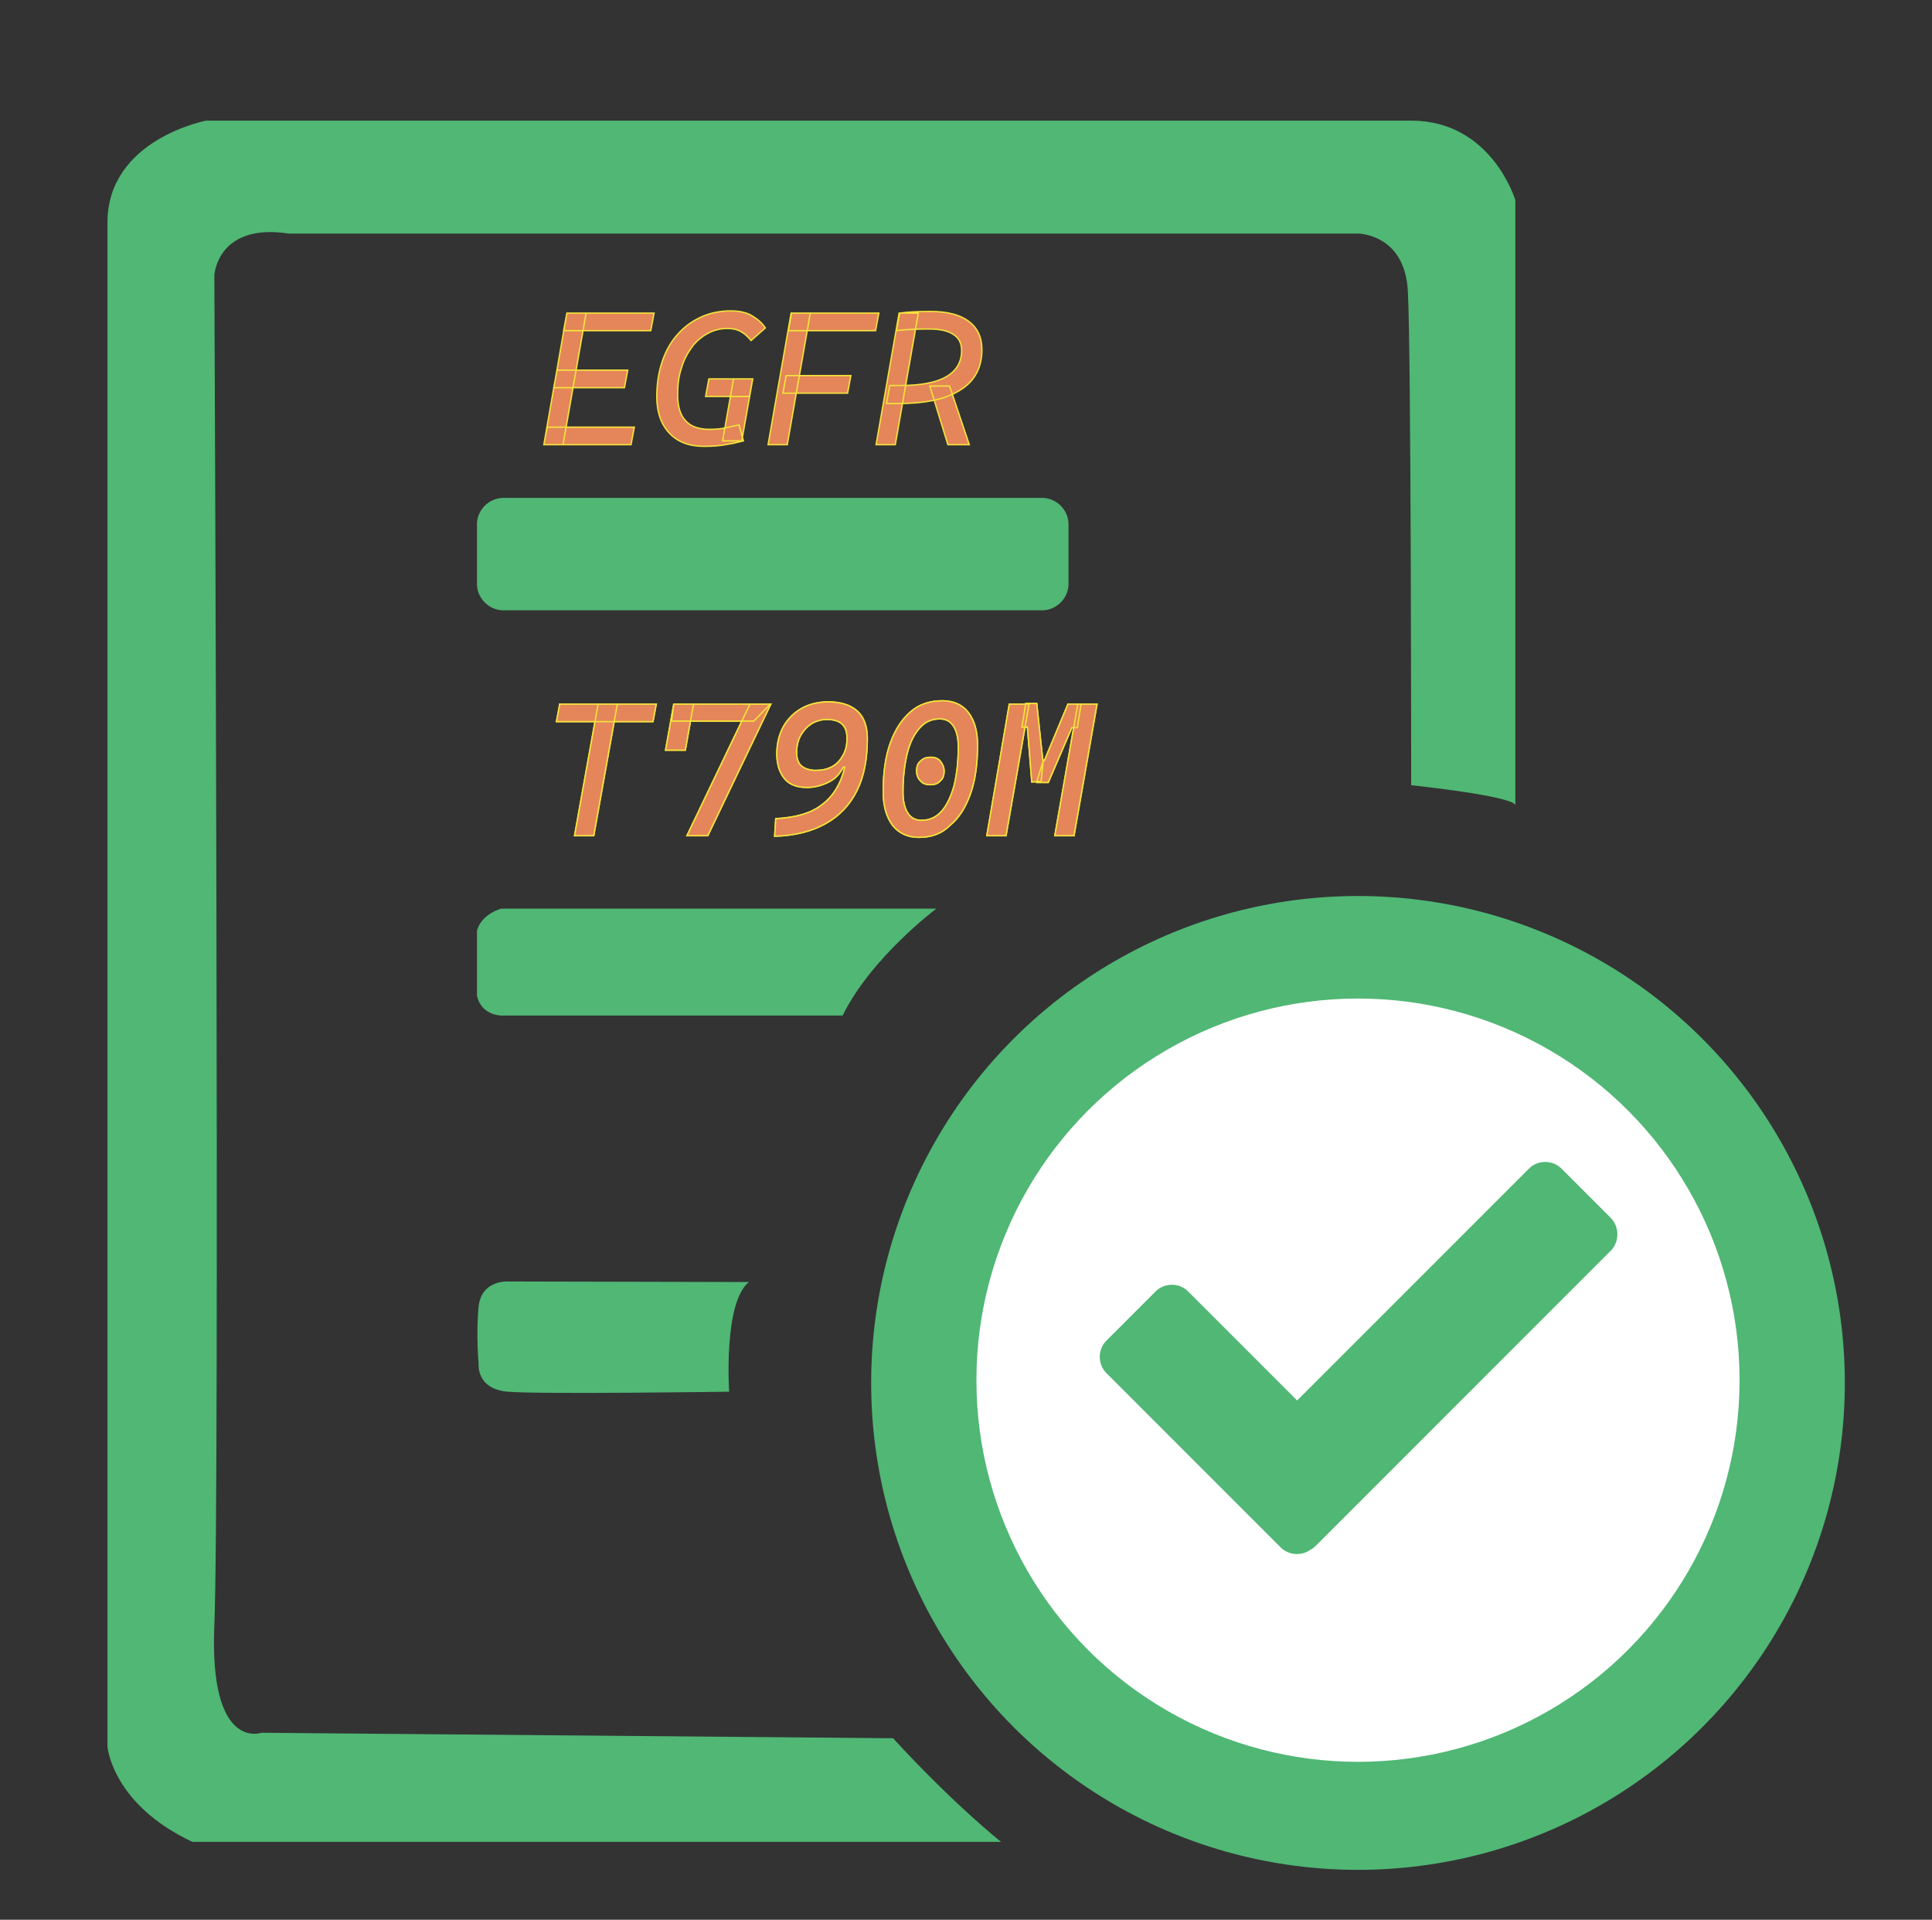 <?xml version="1.0" encoding="utf-8"?>
<!-- Generator: Adobe Illustrator 23.0.3, SVG Export Plug-In . SVG Version: 6.00 Build 0)  -->
<svg version="1.1" id="图层_1" xmlns="http://www.w3.org/2000/svg" xmlns:xlink="http://www.w3.org/1999/xlink" x="0px" y="0px"
	 viewBox="0 0 352.4 350.1" style="enable-background:new 0 0 352.4 350.1;" xml:space="preserve">
<rect x="0" y="0" width="352.4" height="350.1" fill="#333333" stroke="none"/>
<style type="text/css">
	.st0{fill:#50B775;}
	.st1{enable-background:new    ;}
	.st2{fill:#E48659;}
	.st3{fill:#E48659;stroke:#F5E23B;stroke-width:0.25;stroke-miterlimit:10;}
	.st4{fill:#FFFFFF;}
</style>
<path class="st0" d="M257.4,143.2c0,0,18.2,1.9,19,3.6V36.5c0,0-4.3-14.5-19-14.5c-14.6,0-219.8,0-219.8,0s-18,3.4-18,18.6
	s0,277.9,0,277.9s0.8,10.5,15.5,17.4h147.5c0,0-8.6-6.8-19.7-18.9l-115.2-1c0,0-9.6,3.5-8.6-19.7c1-23.2,0-246.1,0-246.1
	s0.5-9.6,13.6-7.6h195c0,0,8.6,0,9.1,10.6C257.4,63.8,257.4,143.2,257.4,143.2z"/>
<circle class="st0" cx="247.7" cy="252.2" r="88.8"/>
<path class="st0" d="M190.1,111.3H91.8c-2.6,0-4.8-2.2-4.8-4.8V95.6c0-2.6,2.2-4.8,4.8-4.8h98.3c2.6,0,4.8,2.2,4.8,4.8v10.9
	C194.9,109.1,192.7,111.3,190.1,111.3z"/>
<path class="st0" d="M91.4,165.7h79.4c0,0-11.9,8.9-17.1,19.5H91.4c0,0-3.6,0-4.4-3.6v-11.8C87,169.8,87.4,167,91.4,165.7z"/>
<path class="st0" d="M92.6,233.7c0,0-4.8-0.3-5.3,4.6c-0.5,4.8,0,10.4,0,10.4s-0.5,4.6,5.3,5.1c5.8,0.5,40.4,0,40.4,0
	s-1.1-16.2,3.6-20L92.6,233.7z"/>
<g>
	<g>
		<g class="st1">
			<path class="st2" d="M99.2,81.1l4.2-24h3.5l-4.2,24H99.2z M99.2,81.1l0.6-3.2h15.9l-0.6,3.2H99.2z M101,70.7l0.6-3.2h12.9
				l-0.6,3.2H101z M102.8,60.3l0.6-3.2h15.9l-0.6,3.2H102.8z"/>
			<path class="st2" d="M128.4,81.4c-2.7,0-4.8-0.8-6.3-2.4c-1.5-1.6-2.3-3.8-2.3-6.6c0-2.3,0.3-4.3,0.9-6.2c0.6-1.9,1.5-3.6,2.7-5
				c1.2-1.4,2.6-2.5,4.3-3.3c1.7-0.8,3.5-1.2,5.6-1.2c1.6,0,2.9,0.3,3.9,0.9c1,0.6,1.8,1.3,2.4,2.2l-2.6,2.3
				c-0.5-0.6-1.1-1.2-1.8-1.6c-0.7-0.4-1.5-0.6-2.5-0.6c-1.3,0-2.5,0.3-3.6,0.9c-1.1,0.6-2.1,1.4-2.9,2.5c-0.8,1.1-1.5,2.4-1.9,3.8
				c-0.5,1.5-0.7,3.1-0.7,4.9c0,4.2,1.9,6.3,5.8,6.3c1.2,0,2.2-0.1,3.1-0.3c0.9-0.2,1.7-0.4,2.3-0.5l0.8,2.9
				c-0.5,0.1-1.4,0.4-2.7,0.6C131.4,81.3,129.9,81.4,128.4,81.4z M128.7,72.3l0.6-3.2h8l-0.6,3.2H128.7z M131.8,80.4l2-11.3h3.5
				l-2,11.3H131.8z"/>
			<path class="st2" d="M140.1,81.1l4.2-24h3.5l-4.2,24H140.1z M142.8,71.7l0.6-3.2h11.8l-0.6,3.2H142.8z M143.8,60.3l0.6-3.2h15.9
				l-0.6,3.2H143.8z"/>
			<path class="st2" d="M159.8,81.1l4.2-24h3.5l-4.2,24H159.8z M161.7,73.5l0.6-3.2h1.9c3.7,0,6.5-0.5,8.4-1.6
				c1.9-1.1,2.8-2.7,2.8-4.8c0-1.3-0.5-2.3-1.5-2.9c-1-0.7-2.5-1-4.5-1c-2.4,0-4.4,0.1-5.9,0.3l0.6-3.2c1.4-0.2,3.3-0.3,5.6-0.3
				c3.1,0,5.4,0.6,7,1.8c1.6,1.2,2.4,2.9,2.4,5.2c0,3.2-1.3,5.7-3.9,7.3c-2.6,1.7-6.4,2.5-11.5,2.5H161.7z M172.9,81.1l-3.3-10.7
				h3.6l3.6,10.7H172.9z"/>
		</g>
	</g>
	<g>
		<g class="st1">
			<path class="st3" d="M99.2,81.1l4.2-24h3.5l-4.2,24H99.2z M99.2,81.1l0.6-3.2h15.9l-0.6,3.2H99.2z M101,70.7l0.6-3.2h12.9
				l-0.6,3.2H101z M102.8,60.3l0.6-3.2h15.9l-0.6,3.2H102.8z"/>
			<path class="st3" d="M128.4,81.4c-2.7,0-4.8-0.8-6.3-2.4c-1.5-1.6-2.3-3.8-2.3-6.6c0-2.3,0.3-4.3,0.9-6.2c0.6-1.9,1.5-3.6,2.7-5
				c1.2-1.4,2.6-2.5,4.3-3.3c1.7-0.8,3.5-1.2,5.6-1.2c1.6,0,2.9,0.3,3.9,0.9c1,0.6,1.8,1.3,2.4,2.2l-2.6,2.3
				c-0.5-0.6-1.1-1.2-1.8-1.6c-0.7-0.4-1.5-0.6-2.5-0.6c-1.3,0-2.5,0.3-3.6,0.9c-1.1,0.6-2.1,1.4-2.9,2.5c-0.8,1.1-1.5,2.4-1.9,3.8
				c-0.5,1.5-0.7,3.1-0.7,4.9c0,4.2,1.9,6.3,5.8,6.3c1.2,0,2.2-0.1,3.1-0.3c0.9-0.2,1.7-0.4,2.3-0.5l0.8,2.9
				c-0.5,0.1-1.4,0.4-2.7,0.6C131.4,81.3,129.9,81.4,128.4,81.4z M128.7,72.3l0.6-3.2h8l-0.6,3.2H128.7z M131.8,80.4l2-11.3h3.5
				l-2,11.3H131.8z"/>
			<path class="st3" d="M140.1,81.1l4.2-24h3.5l-4.2,24H140.1z M142.8,71.7l0.6-3.2h11.8l-0.6,3.2H142.8z M143.8,60.3l0.6-3.2h15.9
				l-0.6,3.2H143.8z"/>
			<path class="st3" d="M159.8,81.1l4.2-24h3.5l-4.2,24H159.8z M161.7,73.5l0.6-3.2h1.9c3.7,0,6.5-0.5,8.4-1.6
				c1.9-1.1,2.8-2.7,2.8-4.8c0-1.3-0.5-2.3-1.5-2.9c-1-0.7-2.5-1-4.5-1c-2.4,0-4.4,0.1-5.9,0.3l0.6-3.2c1.4-0.2,3.3-0.3,5.6-0.3
				c3.1,0,5.4,0.6,7,1.8c1.6,1.2,2.4,2.9,2.4,5.2c0,3.2-1.3,5.7-3.9,7.3c-2.6,1.7-6.4,2.5-11.5,2.5H161.7z M172.9,81.1l-3.3-10.7
				h3.6l3.6,10.7H172.9z"/>
		</g>
	</g>
</g>
<g>
	<g>
		<g>
			<g class="st1">
				<path class="st3" d="M101.5,131.6l0.6-3.2h17.6l-0.6,3.2H101.5z M104.8,152.4l4.3-24h3.5l-4.3,24H104.8z"/>
				<path class="st3" d="M121.4,136.8l1.5-8.4h3.6l-1.5,8.4H121.4z M122.5,131.5l0.4-3.1h17.6l-3,3.1H122.5z M125.3,152.4l11.5-24
					h3.8l-11.5,24H125.3z"/>
				<path class="st3" d="M141.3,152.5l0.2-3.2c3.7-0.2,6.5-1,8.5-2.6c2-1.5,3.4-3.8,4.1-6.8h-0.3c-0.6,1.2-1.4,2.1-2.6,2.7
					s-2.5,1-4,1c-1.8,0-3.2-0.5-4.1-1.6c-0.9-1.1-1.4-2.6-1.4-4.5c0-1.9,0.4-3.5,1.2-5c0.8-1.4,1.9-2.5,3.3-3.3
					c1.4-0.8,3.1-1.2,4.9-1.2c2.3,0,4.1,0.6,5.3,1.7c1.2,1.1,1.8,2.8,1.8,5c0,3.7-0.6,6.9-1.9,9.5c-1.3,2.6-3.2,4.6-5.7,6
					C148.1,151.6,145,152.4,141.3,152.5z M148.8,140.5c1.1,0,2.1-0.2,3-0.7c0.9-0.5,1.5-1.2,2-2.1c0.5-0.9,0.7-1.9,0.7-3.1
					c0-2.3-1.2-3.4-3.7-3.4c-1,0-2,0.3-2.8,0.8c-0.8,0.5-1.5,1.3-2,2.2c-0.5,0.9-0.7,2-0.7,3.1c0,1,0.3,1.9,0.9,2.4
					S147.7,140.5,148.8,140.5z"/>
				<path class="st3" d="M167.6,152.7c-2,0-3.6-0.7-4.8-2.2c-1.1-1.5-1.7-3.5-1.7-6.1c0-3.5,0.4-6.4,1.3-8.9
					c0.9-2.5,2.1-4.3,3.7-5.7s3.6-2,5.8-2c2,0,3.6,0.7,4.7,2.1c1.1,1.4,1.7,3.4,1.7,5.9c0,3.5-0.4,6.5-1.3,9
					c-0.9,2.5-2.1,4.4-3.7,5.7C171.7,152.1,169.8,152.7,167.6,152.7z M168.1,149.6c1.4,0,2.6-0.5,3.6-1.6c1-1.1,1.7-2.6,2.3-4.6
					c0.5-2,0.8-4.4,0.8-7.2c0-1.6-0.3-2.9-0.9-3.8c-0.6-0.9-1.4-1.3-2.5-1.3c-1.4,0-2.6,0.5-3.6,1.6c-1,1.1-1.8,2.6-2.3,4.6
					c-0.5,2-0.8,4.4-0.8,7.2c0,1.6,0.3,2.9,0.9,3.8C166.2,149.2,167,149.6,168.1,149.6z M169.7,143.1c-0.8,0-1.4-0.2-1.8-0.7
					c-0.5-0.5-0.7-1.1-0.7-1.8c0-0.8,0.2-1.4,0.7-1.8c0.5-0.5,1.1-0.7,1.8-0.7c0.8,0,1.4,0.2,1.8,0.7s0.7,1.1,0.7,1.8
					c0,0.8-0.2,1.4-0.7,1.8C171.1,142.9,170.5,143.1,169.7,143.1z"/>
				<path class="st3" d="M180,152.4l4.1-24h3.6l-4.2,24H180z M188.2,142.6l-0.8-10h-1l0.7-4.3h2l1.1,10.3h0.1l-0.4,3.9L188.2,142.6z
					 M189.1,142.6l1.2-3.9h0.2l4.3-10.3h2.4l-0.7,4.3h-1l-4.3,10H189.1z M192.4,152.4l4.2-24h3.5l-4.2,24H192.4z"/>
			</g>
		</g>
		<g>
			<g class="st1">
				<path class="st3" d="M101.5,131.6l0.6-3.2h17.6l-0.6,3.2H101.5z M104.8,152.4l4.3-24h3.5l-4.3,24H104.8z"/>
				<path class="st3" d="M121.4,136.8l1.5-8.4h3.6l-1.5,8.4H121.4z M122.5,131.5l0.4-3.1h17.6l-3,3.1H122.5z M125.3,152.4l11.5-24
					h3.8l-11.5,24H125.3z"/>
				<path class="st3" d="M141.3,152.5l0.2-3.2c3.7-0.2,6.5-1,8.5-2.6c2-1.5,3.4-3.8,4.1-6.8h-0.3c-0.6,1.2-1.4,2.1-2.6,2.7
					s-2.5,1-4,1c-1.8,0-3.2-0.5-4.1-1.6c-0.9-1.1-1.4-2.6-1.4-4.5c0-1.9,0.4-3.5,1.2-5c0.8-1.4,1.9-2.5,3.3-3.3
					c1.4-0.8,3.1-1.2,4.9-1.2c2.3,0,4.1,0.6,5.3,1.7c1.2,1.1,1.8,2.8,1.8,5c0,3.7-0.6,6.9-1.9,9.5c-1.3,2.6-3.2,4.6-5.7,6
					C148.1,151.6,145,152.4,141.3,152.5z M148.8,140.5c1.1,0,2.1-0.2,3-0.7c0.9-0.5,1.5-1.2,2-2.1c0.5-0.9,0.7-1.9,0.7-3.1
					c0-2.3-1.2-3.4-3.7-3.4c-1,0-2,0.3-2.8,0.8c-0.8,0.5-1.5,1.3-2,2.2c-0.5,0.9-0.7,2-0.7,3.1c0,1,0.3,1.9,0.9,2.4
					S147.7,140.5,148.8,140.5z"/>
				<path class="st3" d="M167.6,152.7c-2,0-3.6-0.7-4.8-2.2c-1.1-1.5-1.7-3.5-1.7-6.1c0-3.5,0.4-6.4,1.3-8.9
					c0.9-2.5,2.1-4.3,3.7-5.7s3.6-2,5.8-2c2,0,3.6,0.7,4.7,2.1c1.1,1.4,1.7,3.4,1.7,5.9c0,3.5-0.4,6.5-1.3,9
					c-0.9,2.5-2.1,4.4-3.7,5.7C171.7,152.1,169.8,152.7,167.6,152.7z M168.1,149.6c1.4,0,2.6-0.5,3.6-1.6c1-1.1,1.7-2.6,2.3-4.6
					c0.5-2,0.8-4.4,0.8-7.2c0-1.6-0.3-2.9-0.9-3.8c-0.6-0.9-1.4-1.3-2.5-1.3c-1.4,0-2.6,0.5-3.6,1.6c-1,1.1-1.8,2.6-2.3,4.6
					c-0.5,2-0.8,4.4-0.8,7.2c0,1.6,0.3,2.9,0.9,3.8C166.2,149.2,167,149.6,168.1,149.6z M169.7,143.1c-0.8,0-1.4-0.2-1.8-0.7
					c-0.5-0.5-0.7-1.1-0.7-1.8c0-0.8,0.2-1.4,0.7-1.8c0.5-0.5,1.1-0.7,1.8-0.7c0.8,0,1.4,0.2,1.8,0.7s0.7,1.1,0.7,1.8
					c0,0.8-0.2,1.4-0.7,1.8C171.1,142.9,170.5,143.1,169.7,143.1z"/>
				<path class="st3" d="M180,152.4l4.1-24h3.6l-4.2,24H180z M188.2,142.6l-0.8-10h-1l0.7-4.3h2l1.1,10.3h0.1l-0.4,3.9L188.2,142.6z
					 M189.1,142.6l1.2-3.9h0.2l4.3-10.3h2.4l-0.7,4.3h-1l-4.3,10H189.1z M192.4,152.4l4.2-24h3.5l-4.2,24H192.4z"/>
			</g>
		</g>
	</g>
</g>
<circle class="st4" cx="247.7" cy="251.7" r="69.6"/>
<path class="st0" d="M293.8,222.1l-9-9c-1.6-1.6-4.3-1.6-5.9,0l-42.3,42.3l-19.9-19.9c-1.6-1.6-4.3-1.6-5.9,0l-9,9
	c-1.6,1.6-1.6,4.3,0,5.9l31.8,31.8c1.4,1.4,3.7,1.6,5.3,0.5c0.4-0.2,0.7-0.4,1.1-0.8l53.9-53.9C295.4,226.4,295.4,223.7,293.8,222.1
	z"/>
</svg>
